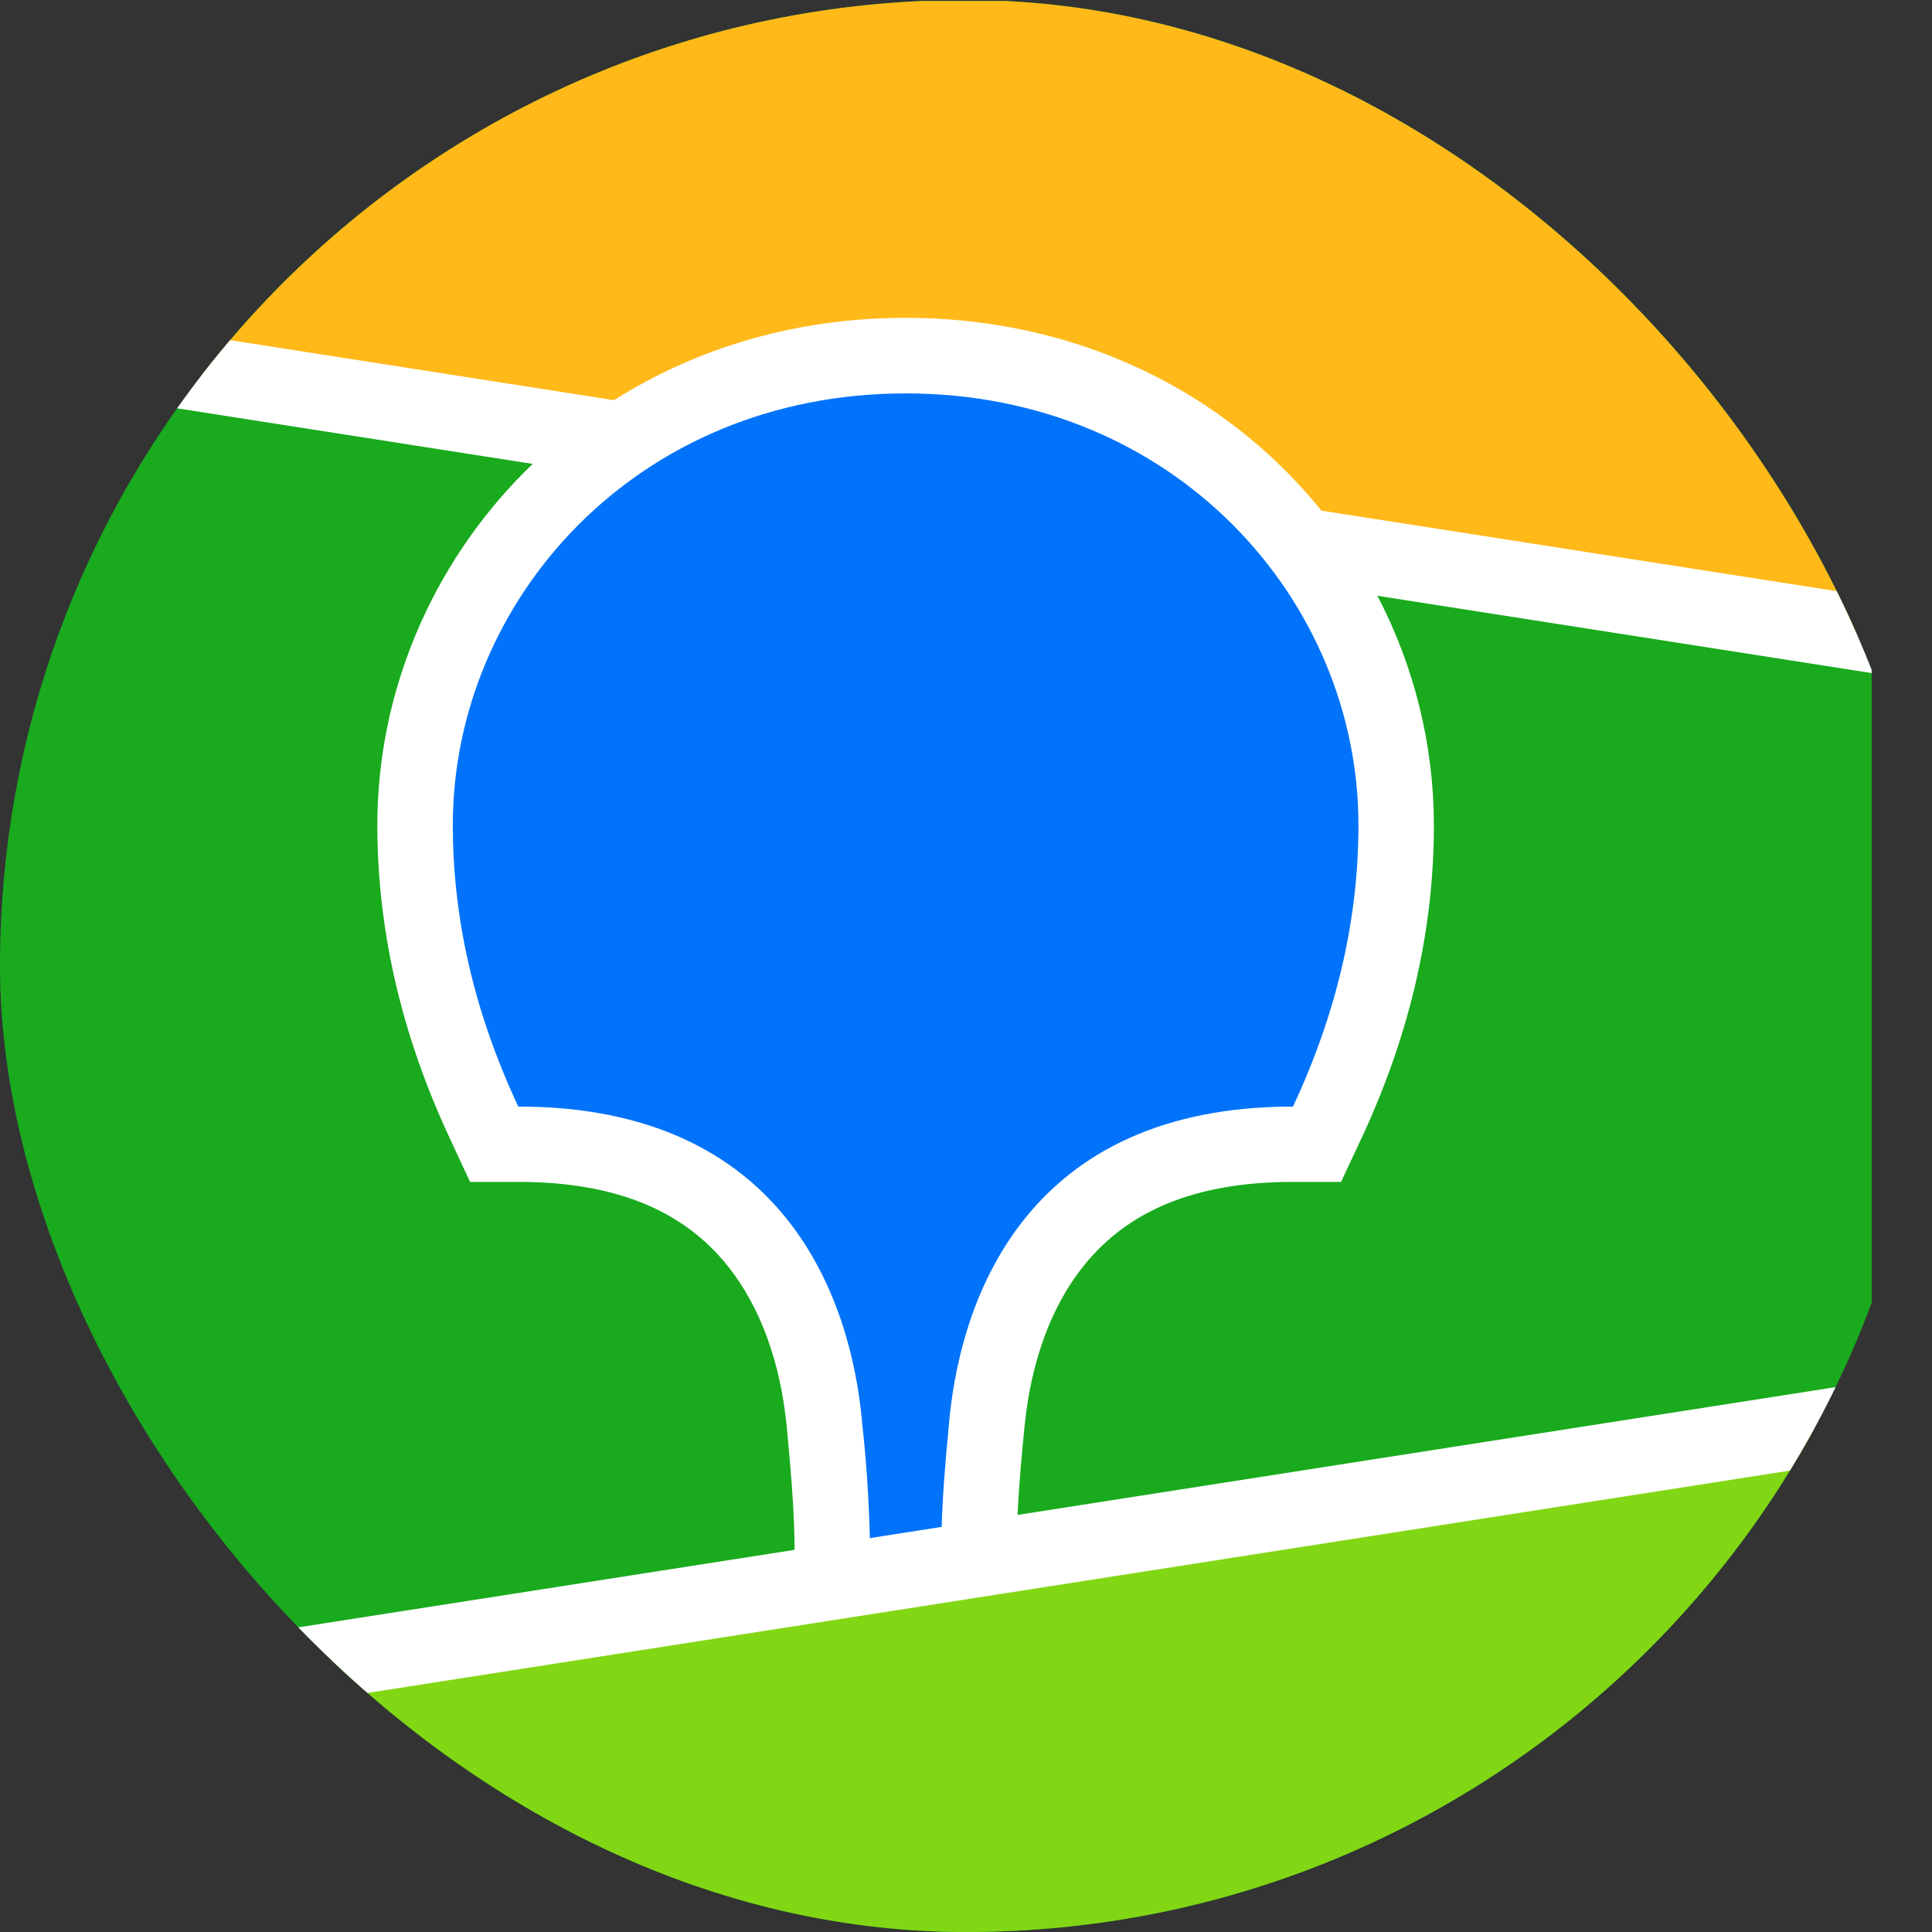 <svg width="16" height="16" viewBox="0 0 16 16" fill="none" xmlns="http://www.w3.org/2000/svg">
<rect x="0" y="0" width="16" height="16" fill="#333333" stroke="none"/>
<g clip-path="url(#clip0_2055_75687)">
<path fill-rule="evenodd" clip-rule="evenodd" d="M3.788 2.565L3.988 2.562L6.071 2.563C6.103 2.564 6.122 2.564 6.142 2.565C6.245 2.567 6.349 2.573 6.451 2.592C6.554 2.609 6.653 2.641 6.746 2.687C6.838 2.734 6.923 2.795 6.996 2.867C7.07 2.94 7.131 3.023 7.178 3.115C7.226 3.208 7.257 3.304 7.275 3.406C7.294 3.507 7.3 3.61 7.302 3.712C7.304 3.759 7.304 3.806 7.305 3.853L7.305 3.936V5.785C7.305 5.84 7.305 5.896 7.305 5.952C7.304 5.999 7.304 6.045 7.302 6.092C7.3 6.194 7.294 6.297 7.275 6.398C7.258 6.5 7.225 6.598 7.178 6.689C7.131 6.781 7.07 6.864 6.996 6.937C6.923 7.01 6.838 7.07 6.746 7.117C6.653 7.163 6.554 7.195 6.451 7.213C6.349 7.231 6.245 7.237 6.142 7.24L5.831 7.242L3.859 7.241C3.835 7.241 3.812 7.24 3.788 7.24C3.685 7.237 3.581 7.231 3.479 7.213C3.376 7.195 3.277 7.163 3.184 7.117C2.999 7.023 2.847 6.874 2.752 6.689C2.705 6.598 2.672 6.5 2.655 6.398C2.636 6.297 2.63 6.194 2.628 6.092C2.626 6.046 2.626 5.999 2.625 5.952L2.625 5.868V4.02C2.625 3.964 2.625 3.908 2.625 3.853C2.626 3.806 2.626 3.759 2.628 3.712C2.63 3.61 2.636 3.507 2.655 3.406C2.672 3.305 2.705 3.207 2.752 3.115C2.847 2.93 2.999 2.781 3.184 2.687C3.277 2.641 3.376 2.609 3.479 2.592C3.581 2.573 3.685 2.567 3.788 2.565Z" fill="white"/>
<path d="M-0.5 0.008H15.5V16.008H-0.5V0.008Z" fill="#19AA1E"/>
<path fill-rule="evenodd" clip-rule="evenodd" d="M-0.5 0.008H15.5V5.257L-0.5 2.758V0.008Z" fill="#FFB919"/>
<path fill-rule="evenodd" clip-rule="evenodd" d="M-0.5 14.258L15.5 11.758V16.008H-0.5V14.258Z" fill="#82D714"/>
<path fill-rule="evenodd" clip-rule="evenodd" d="M-0.5 2.441L5.085 3.314C5.78 2.874 6.607 2.632 7.5 2.632C8.736 2.632 9.847 3.095 10.656 3.908C10.758 4.011 10.854 4.118 10.944 4.229L15.5 4.941V5.574L11.407 4.934C11.713 5.519 11.874 6.17 11.875 6.831C11.875 7.688 11.683 8.543 11.287 9.401L11.275 9.427L11.106 9.788H10.709C9.886 9.788 9.342 10.034 8.985 10.47C8.705 10.812 8.543 11.273 8.489 11.776L8.487 11.792L8.479 11.872L8.476 11.907L8.469 11.976C8.448 12.2 8.434 12.391 8.427 12.546L15.5 11.441V12.073L-0.5 14.574V13.941L6.581 12.835L6.578 12.693L6.577 12.653L6.576 12.632L6.575 12.601C6.568 12.428 6.552 12.208 6.527 11.94L6.522 11.889L6.514 11.802C6.463 11.295 6.304 10.829 6.024 10.481C5.672 10.043 5.132 9.793 4.316 9.788H3.893L3.725 9.427C3.321 8.561 3.125 7.697 3.125 6.831C3.125 5.742 3.567 4.689 4.344 3.908L4.412 3.842L-0.5 3.074V2.441Z" fill="white"/>
<path fill-rule="evenodd" clip-rule="evenodd" d="M7.5 3.258C9.734 3.258 11.25 4.977 11.25 6.832C11.25 7.576 11.088 8.351 10.708 9.164C8.511 9.164 7.968 10.737 7.865 11.728L7.859 11.794C7.824 12.148 7.804 12.431 7.799 12.645L7.203 12.738V12.718C7.195 12.403 7.174 12.089 7.139 11.775L7.138 11.758C7.043 10.769 6.512 9.164 4.292 9.164C3.912 8.351 3.75 7.576 3.75 6.832C3.75 4.977 5.266 3.258 7.5 3.258Z" fill="#0073FA"/>
</g>
<defs>
<clipPath id="clip0_2055_75687">
<rect width="16" height="16" rx="8" fill="white"/>
</clipPath>
</defs>
</svg>
